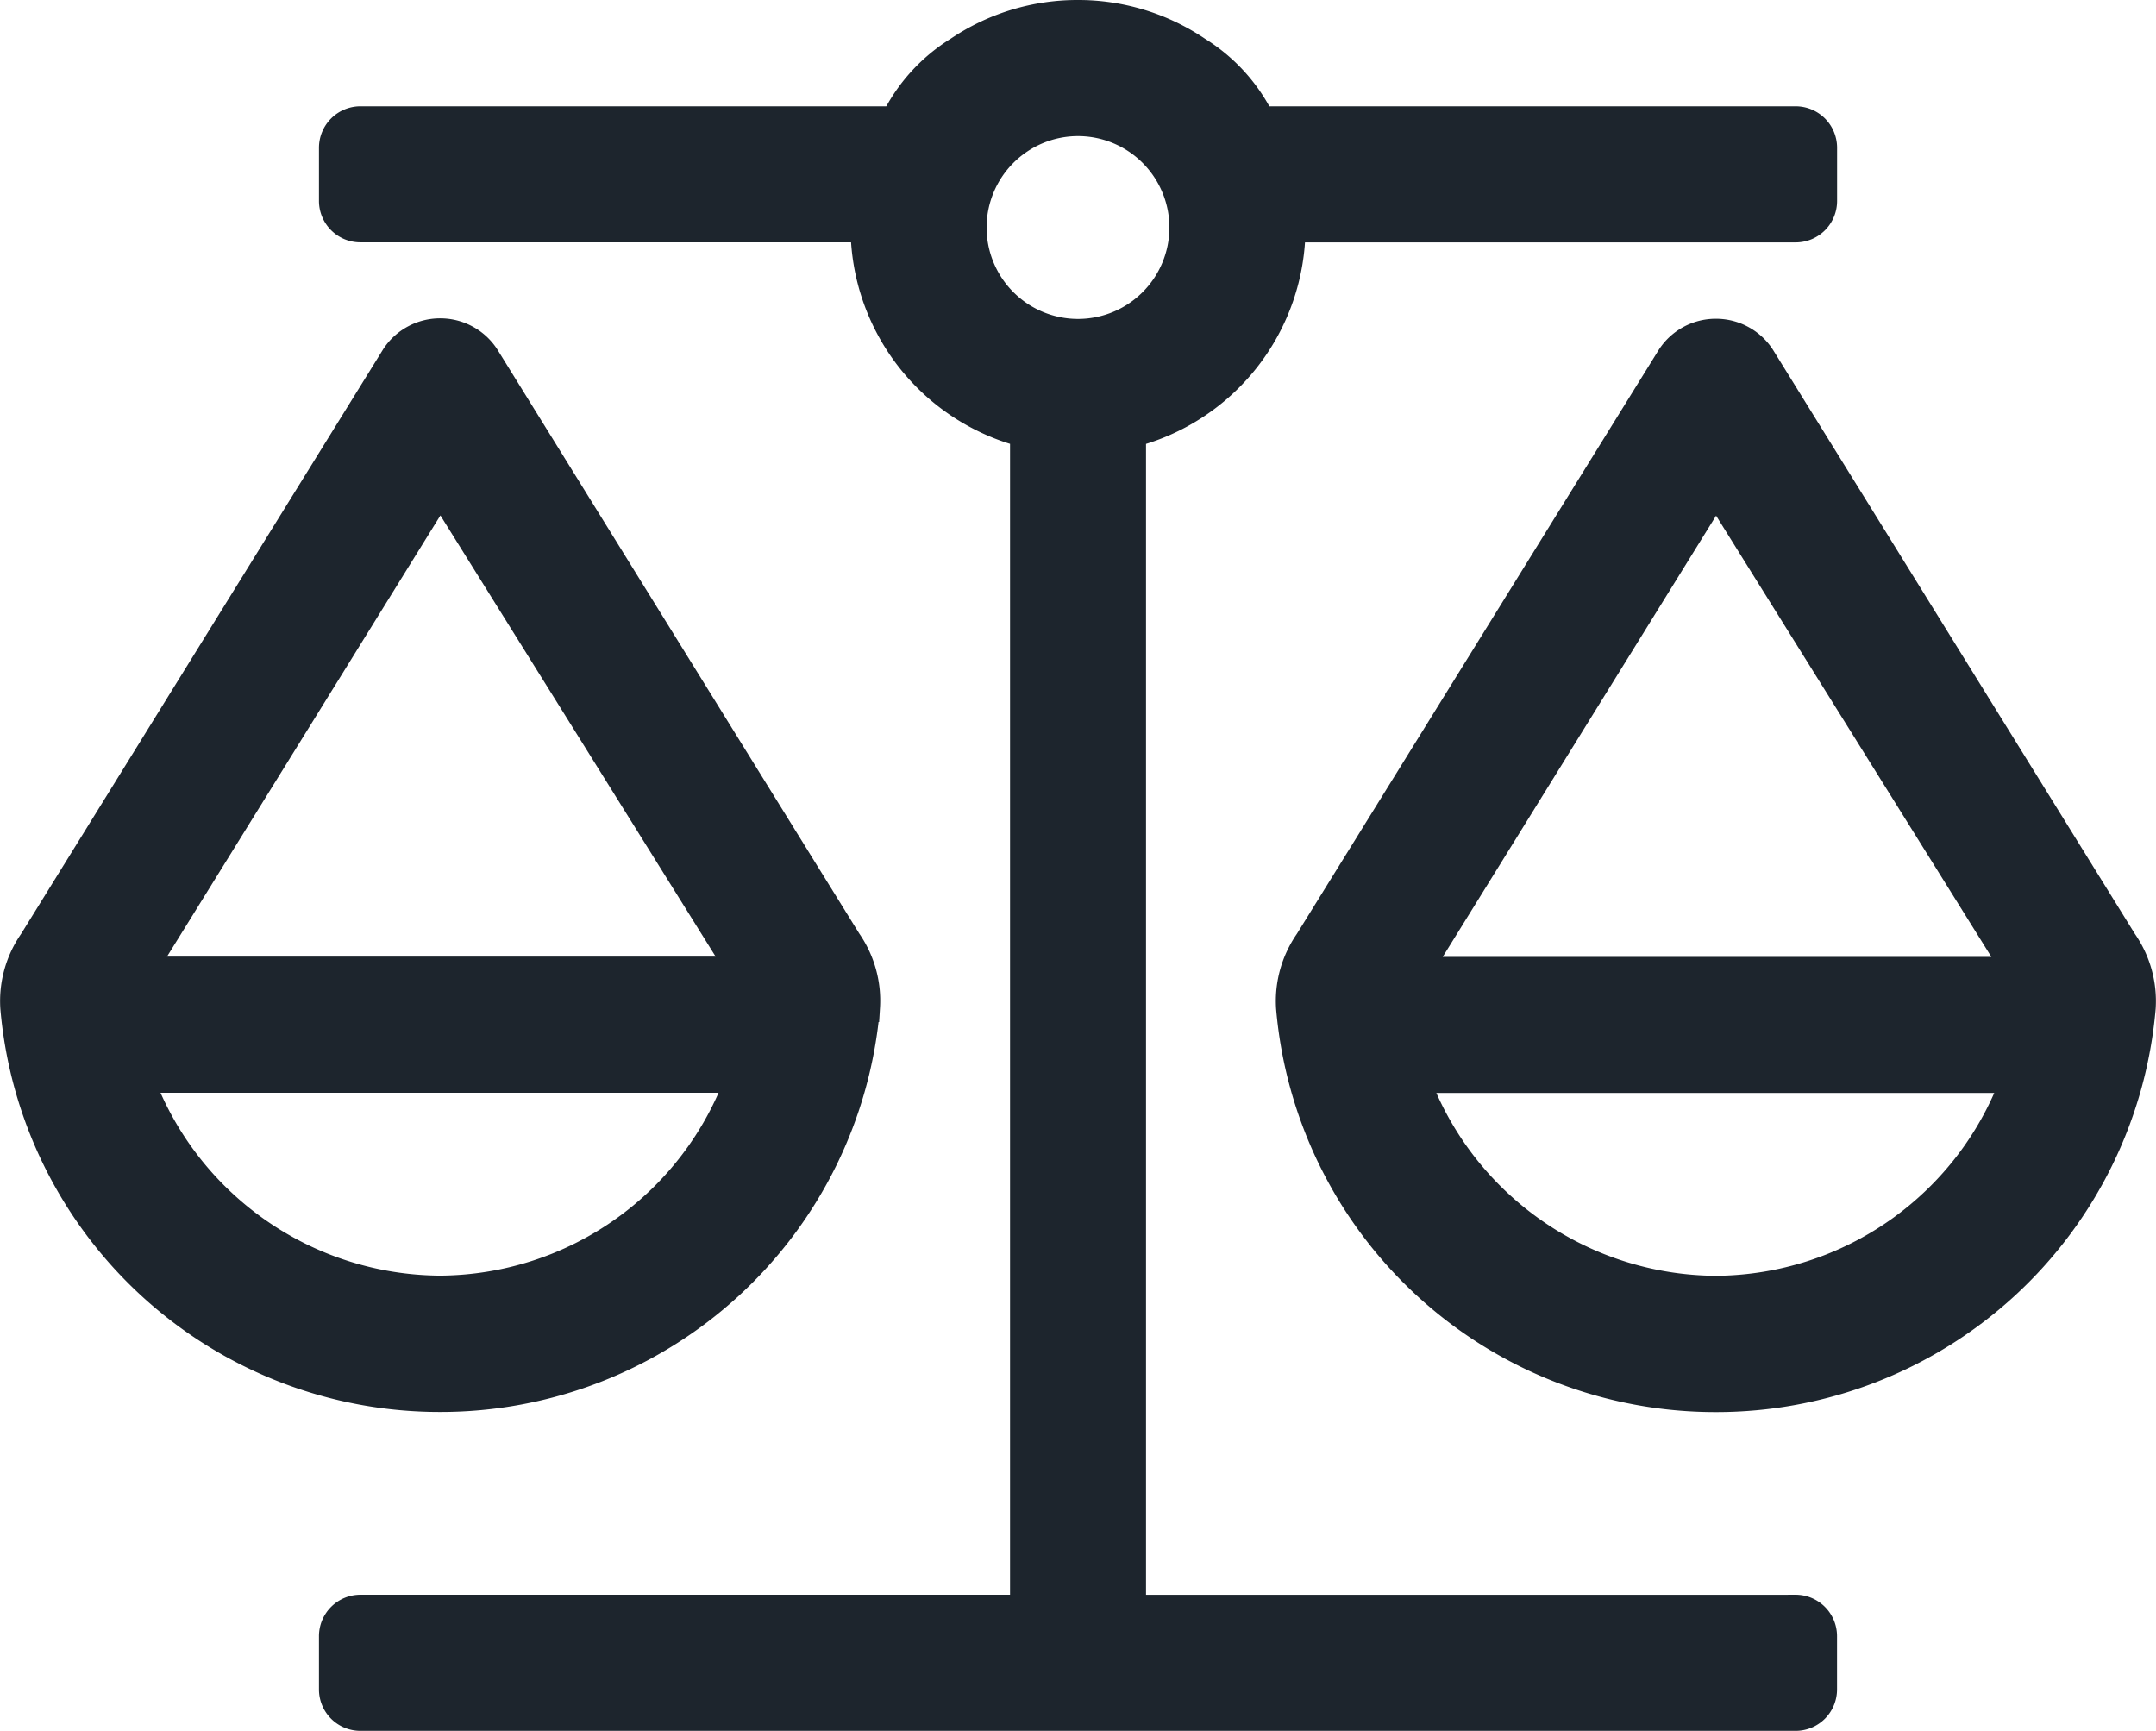 <svg xmlns="http://www.w3.org/2000/svg" width="36.23" height="29.083" viewBox="0 0 36.23 29.083">
  <path id="Path_10454" data-name="Path 10454" d="M35.416-109.545l-6.088-9.824a.89.89,0,0,0-.745-.4.89.89,0,0,0-.745.4l-6.088,9.824a1.734,1.734,0,0,0-.308,1.1,7.159,7.159,0,0,0,7.141,6.547,7.159,7.159,0,0,0,7.141-6.547A1.734,1.734,0,0,0,35.416-109.545Zm-6.833,5.857a5.426,5.426,0,0,1-5.068-3.573H33.63A5.4,5.4,0,0,1,28.583-103.688Zm-5.039-5.359,5.042-8.137,5.077,8.137Zm6.379,10.719H18.757v-19.777a3.565,3.565,0,0,0,2.68-3.447h8.486a.446.446,0,0,0,.447-.447v-.893a.447.447,0,0,0-.447-.447H20.928a2.873,2.873,0,0,0-1.067-1.176,3.556,3.556,0,0,0-2-.61,3.556,3.556,0,0,0-2,.61,2.873,2.873,0,0,0-1.067,1.176H5.806a.447.447,0,0,0-.447.447V-122a.446.446,0,0,0,.447.447h8.486a3.565,3.565,0,0,0,2.68,3.447v19.777H5.806a.446.446,0,0,0-.447.447v.893a.446.446,0,0,0,.447.447H29.922a.446.446,0,0,0,.447-.447v-.893A.446.446,0,0,0,29.922-98.329ZM16.078-121.552a1.787,1.787,0,0,1,1.786-1.786,1.787,1.787,0,0,1,1.786,1.786,1.787,1.787,0,0,1-1.786,1.786A1.787,1.787,0,0,1,16.078-121.552Zm-1.791,13.1a1.734,1.734,0,0,0-.308-1.1l-6.088-9.824a.89.89,0,0,0-.745-.4.89.89,0,0,0-.745.4L.312-109.545a1.734,1.734,0,0,0-.308,1.1A7.159,7.159,0,0,0,7.145-101.9,7.159,7.159,0,0,0,14.286-108.448Zm-7.138-8.736,5.077,8.137H2.106Zm-5.07,9.924H12.193a5.4,5.4,0,0,1-5.048,3.573A5.426,5.426,0,0,1,2.077-107.261Z" transform="translate(0.251 125.375)" fill="#1d252d" stroke="#1d252d" stroke-width="0.5"/>
</svg>
